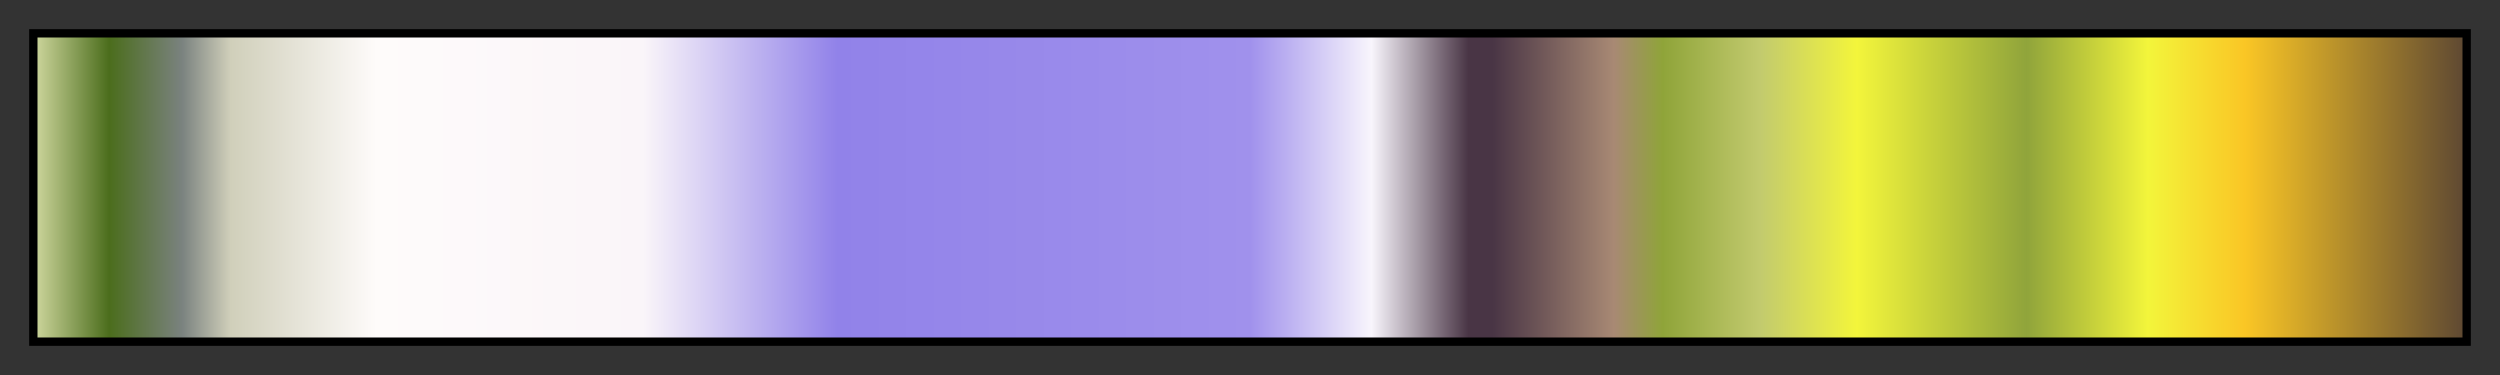 <svg height="45" viewBox="0 0 300 45" width="300" xmlns="http://www.w3.org/2000/svg" xmlns:xlink="http://www.w3.org/1999/xlink"><rect x="0" y="0" width="300" height="45" fill="#333333" stroke="none"/><linearGradient id="a" gradientUnits="objectBoundingBox" spreadMethod="pad" x1="0%" x2="100%" y1="0%" y2="0%"><stop offset="0" stop-color="#cbd49a"/><stop offset=".03" stop-color="#4b6d1c"/><stop offset=".06" stop-color="#7a827f"/><stop offset=".08" stop-color="#d0cfba"/><stop offset=".14" stop-color="#fefbfa"/><stop offset=".25" stop-color="#faf5f9"/><stop offset=".33" stop-color="#9182e9"/><stop offset=".5" stop-color="#a091ec"/><stop offset=".55" stop-color="#f8f5fc"/><stop offset=".59" stop-color="#493545"/><stop offset=".6" stop-color="#493545"/><stop offset=".65" stop-color="#a88974"/><stop offset=".67" stop-color="#8fa439"/><stop offset=".71" stop-color="#c2ca6e"/><stop offset=".75" stop-color="#f3f53b"/><stop offset=".82" stop-color="#90a43b"/><stop offset=".87" stop-color="#f3f53b"/><stop offset=".91" stop-color="#fac625"/><stop offset="1" stop-color="#5f4932"/></linearGradient><path d="m4 4h292v37h-292z" fill="url(#a)" stroke="#000"/></svg>
